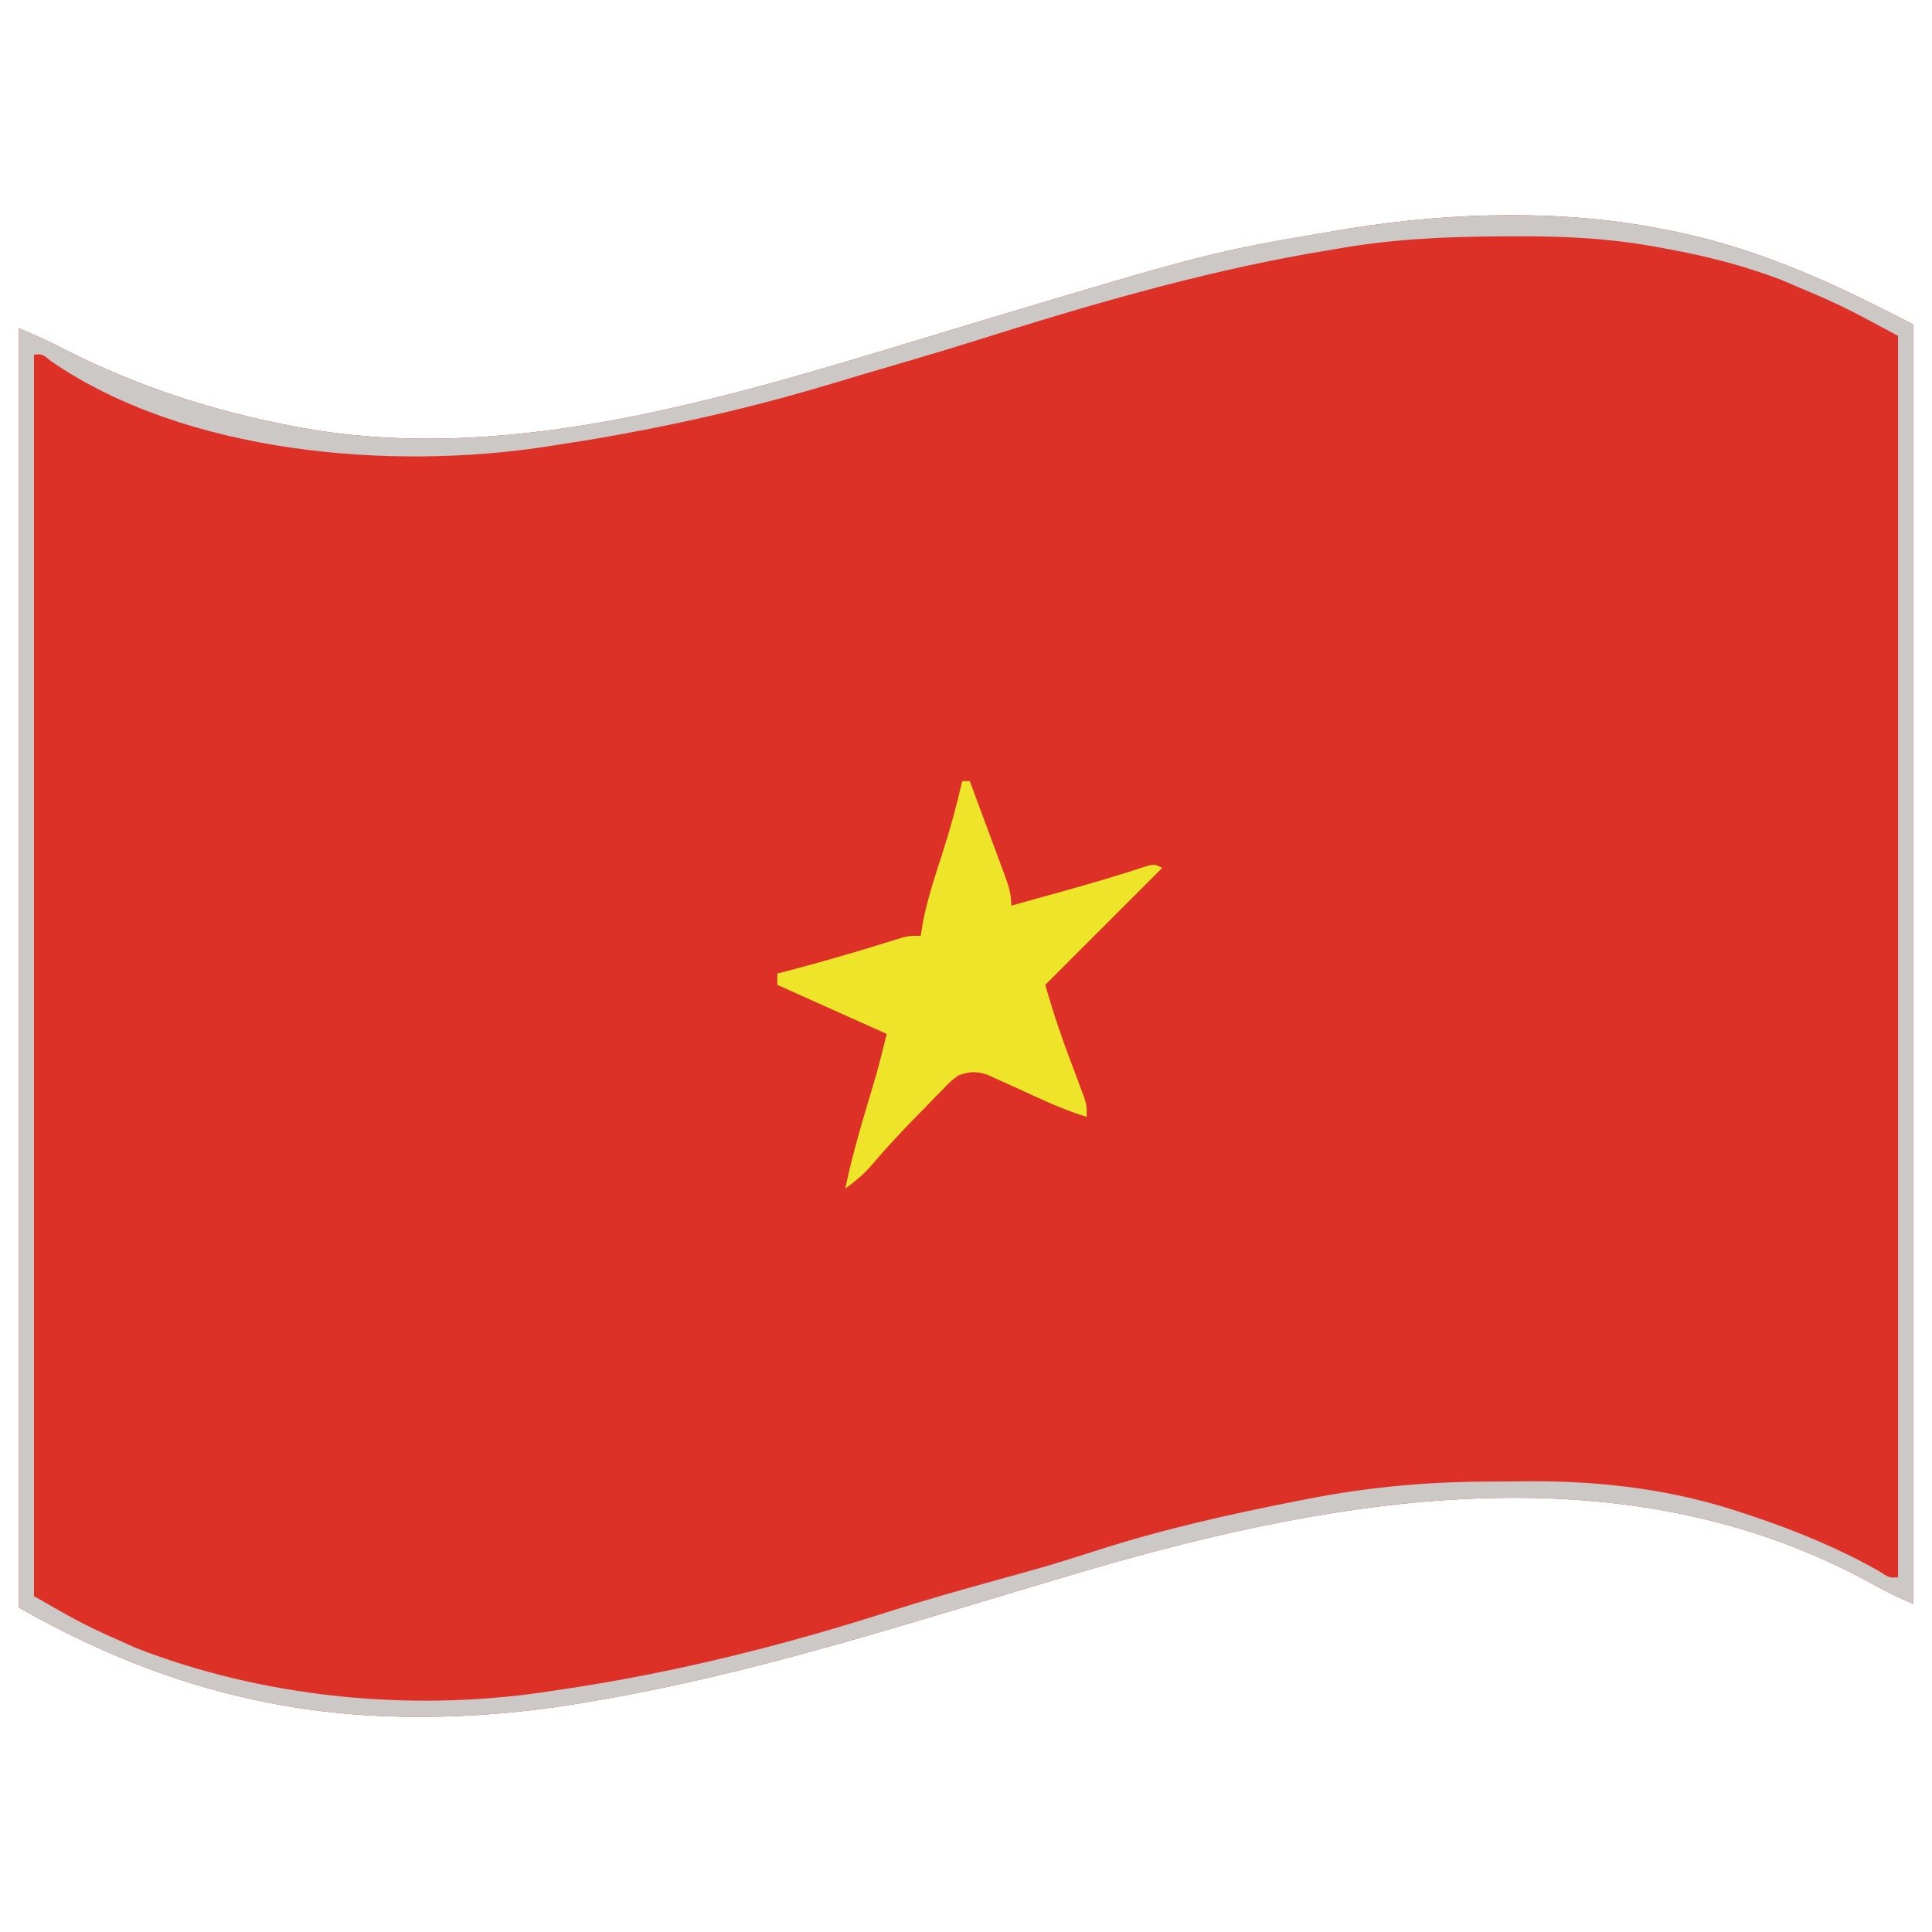 <?xml version="1.0" encoding="UTF-8"?>
<svg version="1.1" xmlns="http://www.w3.org/2000/svg" width="512" height="512">
<path d="M0 0 C0.818 0.166 1.636 0.333 2.479 0.504 C24.967 5.23 44.461 14.284 65 25 C65 136.87 65 248.74 65 364 C60.906 362.362 57.439 360.598 53.625 358.438 C-11.244 323.055 -85.944 335.276 -153.598 355.052 C-163.514 357.976 -173.413 360.959 -183.312 363.938 C-217.23 374.141 -251 384.207 -286 390 C-287.548 390.265 -287.548 390.265 -289.126 390.535 C-315.731 394.935 -345.527 395.533 -372 390 C-372.834 389.828 -373.668 389.657 -374.527 389.48 C-396.629 384.775 -417.414 376.192 -437 365 C-437 253.13 -437 141.26 -437 26 C-432.712 27.715 -428.663 29.651 -424.562 31.75 C-405.064 41.583 -385.429 47.957 -364 52 C-363.287 52.136 -362.574 52.271 -361.84 52.411 C-303.977 62.785 -243.461 42.544 -188.688 26.062 C-121.12 5.732 -121.12 5.732 -87 0 C-85.952 -0.176 -84.903 -0.353 -83.823 -0.535 C-56.873 -4.839 -26.812 -5.586 0 0 Z " fill="#DD3128" transform="translate(442,61)"/>
<path d="M0 0 C0.818 0.166 1.636 0.333 2.479 0.504 C24.967 5.23 44.461 14.284 65 25 C65 136.87 65 248.74 65 364 C60.906 362.362 57.439 360.598 53.625 358.438 C-11.244 323.055 -85.944 335.276 -153.598 355.052 C-163.514 357.976 -173.413 360.959 -183.312 363.938 C-217.23 374.141 -251 384.207 -286 390 C-287.548 390.265 -287.548 390.265 -289.126 390.535 C-315.731 394.935 -345.527 395.533 -372 390 C-372.834 389.828 -373.668 389.657 -374.527 389.48 C-396.629 384.775 -417.414 376.192 -437 365 C-437 253.13 -437 141.26 -437 26 C-432.712 27.715 -428.663 29.651 -424.562 31.75 C-405.064 41.583 -385.429 47.957 -364 52 C-363.287 52.136 -362.574 52.271 -361.84 52.411 C-303.977 62.785 -243.461 42.544 -188.688 26.062 C-121.12 5.732 -121.12 5.732 -87 0 C-85.952 -0.176 -84.903 -0.353 -83.823 -0.535 C-56.873 -4.839 -26.812 -5.586 0 0 Z M-88 5 C-90.988 5.498 -90.988 5.498 -93.977 5.996 C-124.676 11.34 -154.882 20.236 -184.555 29.621 C-193.967 32.567 -203.447 35.299 -212.908 38.085 C-215.499 38.852 -218.087 39.628 -220.672 40.414 C-239.179 46.017 -257.98 50.526 -277 54 C-277.765 54.14 -278.53 54.281 -279.318 54.425 C-284.534 55.369 -289.759 56.211 -295 57 C-295.998 57.159 -295.998 57.159 -297.016 57.321 C-338.523 63.765 -392.841 59.207 -428.453 34.727 C-430.763 32.813 -430.763 32.813 -433 33 C-433 141.57 -433 250.14 -433 362 C-419.784 369.572 -419.784 369.572 -406.062 375.688 C-405.101 376.056 -404.14 376.425 -403.15 376.805 C-369.226 389.372 -330.729 392.712 -295 387 C-294.023 386.855 -293.045 386.709 -292.038 386.56 C-262.672 382.159 -233.901 374.939 -205.651 365.846 C-201.928 364.658 -198.188 363.536 -194.438 362.438 C-193.464 362.152 -193.464 362.152 -192.471 361.86 C-188.348 360.659 -184.213 359.5 -180.074 358.352 C-179.022 358.06 -177.97 357.768 -176.886 357.467 C-174.708 356.863 -172.53 356.259 -170.353 355.656 C-164.081 353.905 -157.874 352.028 -151.688 350 C-134.045 344.3 -115.934 340.234 -97.75 336.688 C-96.515 336.445 -95.28 336.203 -94.007 335.953 C-77.928 332.905 -62.519 331.627 -46.176 331.629 C-43.032 331.625 -39.89 331.589 -36.746 331.551 C-17.464 331.445 1.68 333.776 20 340 C20.806 340.268 21.612 340.536 22.443 340.812 C34.152 344.736 45.099 349.242 55.859 355.312 C58.699 357.158 58.699 357.158 61 357 C61 248.43 61 139.86 61 28 C45.721 19.781 45.721 19.781 29.938 13.125 C28.929 12.756 27.92 12.386 26.88 12.005 C18.025 8.849 9.228 6.695 0 5 C-0.701 4.866 -1.401 4.733 -2.123 4.595 C-15.197 2.128 -27.903 1.514 -41.188 1.625 C-42.175 1.629 -43.163 1.634 -44.181 1.638 C-58.986 1.714 -73.407 2.35 -88 5 Z " fill="#CCC8C6" transform="translate(442,61)"/>
<path d="M0 0 C0.66 0 1.32 0 2 0 C3.573 4.215 5.139 8.433 6.7 12.653 C7.231 14.088 7.765 15.522 8.3 16.956 C9.069 19.017 9.832 21.081 10.594 23.145 C10.834 23.785 11.075 24.426 11.323 25.086 C12.349 27.884 13 29.992 13 33 C16.897 31.92 20.792 30.835 24.688 29.75 C25.83 29.432 26.972 29.114 28.149 28.787 C35.098 26.844 41.994 24.816 48.84 22.531 C51 22 51 22 53 23 C42.77 33.23 32.54 43.46 22 54 C24.35 61.926 24.35 61.926 27.043 69.684 C27.57 71.104 27.57 71.104 28.107 72.553 C28.838 74.504 29.57 76.454 30.303 78.404 C30.65 79.342 30.998 80.28 31.355 81.246 C31.672 82.088 31.988 82.931 32.313 83.799 C33 86 33 86 33 89 C29.059 87.742 25.314 86.313 21.559 84.582 C20.563 84.133 19.567 83.684 18.541 83.221 C16.464 82.278 14.391 81.328 12.322 80.369 C10.83 79.701 10.83 79.701 9.309 79.02 C8.409 78.608 7.51 78.197 6.584 77.773 C3.516 76.855 2.01 76.934 -1 78 C-3.187 79.624 -3.187 79.624 -5.18 81.754 C-5.944 82.527 -6.709 83.299 -7.496 84.096 C-8.281 84.91 -9.066 85.724 -9.875 86.562 C-10.652 87.349 -11.43 88.136 -12.23 88.947 C-16.482 93.281 -20.574 97.709 -24.503 102.338 C-26.461 104.512 -28.638 106.282 -31 108 C-29.511 100.862 -27.583 93.923 -25.5 86.938 C-24.884 84.864 -24.269 82.79 -23.656 80.715 C-23.386 79.809 -23.116 78.902 -22.838 77.969 C-21.812 74.334 -20.916 70.664 -20 67 C-29.57 62.71 -39.14 58.42 -49 54 C-49 53.01 -49 52.02 -49 51 C-48.149 50.781 -47.298 50.562 -46.422 50.336 C-37.754 48.068 -29.172 45.591 -20.616 42.931 C-19.799 42.681 -18.982 42.43 -18.141 42.172 C-17.414 41.946 -16.687 41.72 -15.938 41.487 C-14 41 -14 41 -11 41 C-10.794 39.742 -10.588 38.484 -10.375 37.188 C-9.154 31.013 -7.192 25.114 -5.257 19.136 C-3.221 12.811 -1.475 6.482 0 0 Z " fill="#EEE429" transform="translate(255,207)"/>
</svg>
